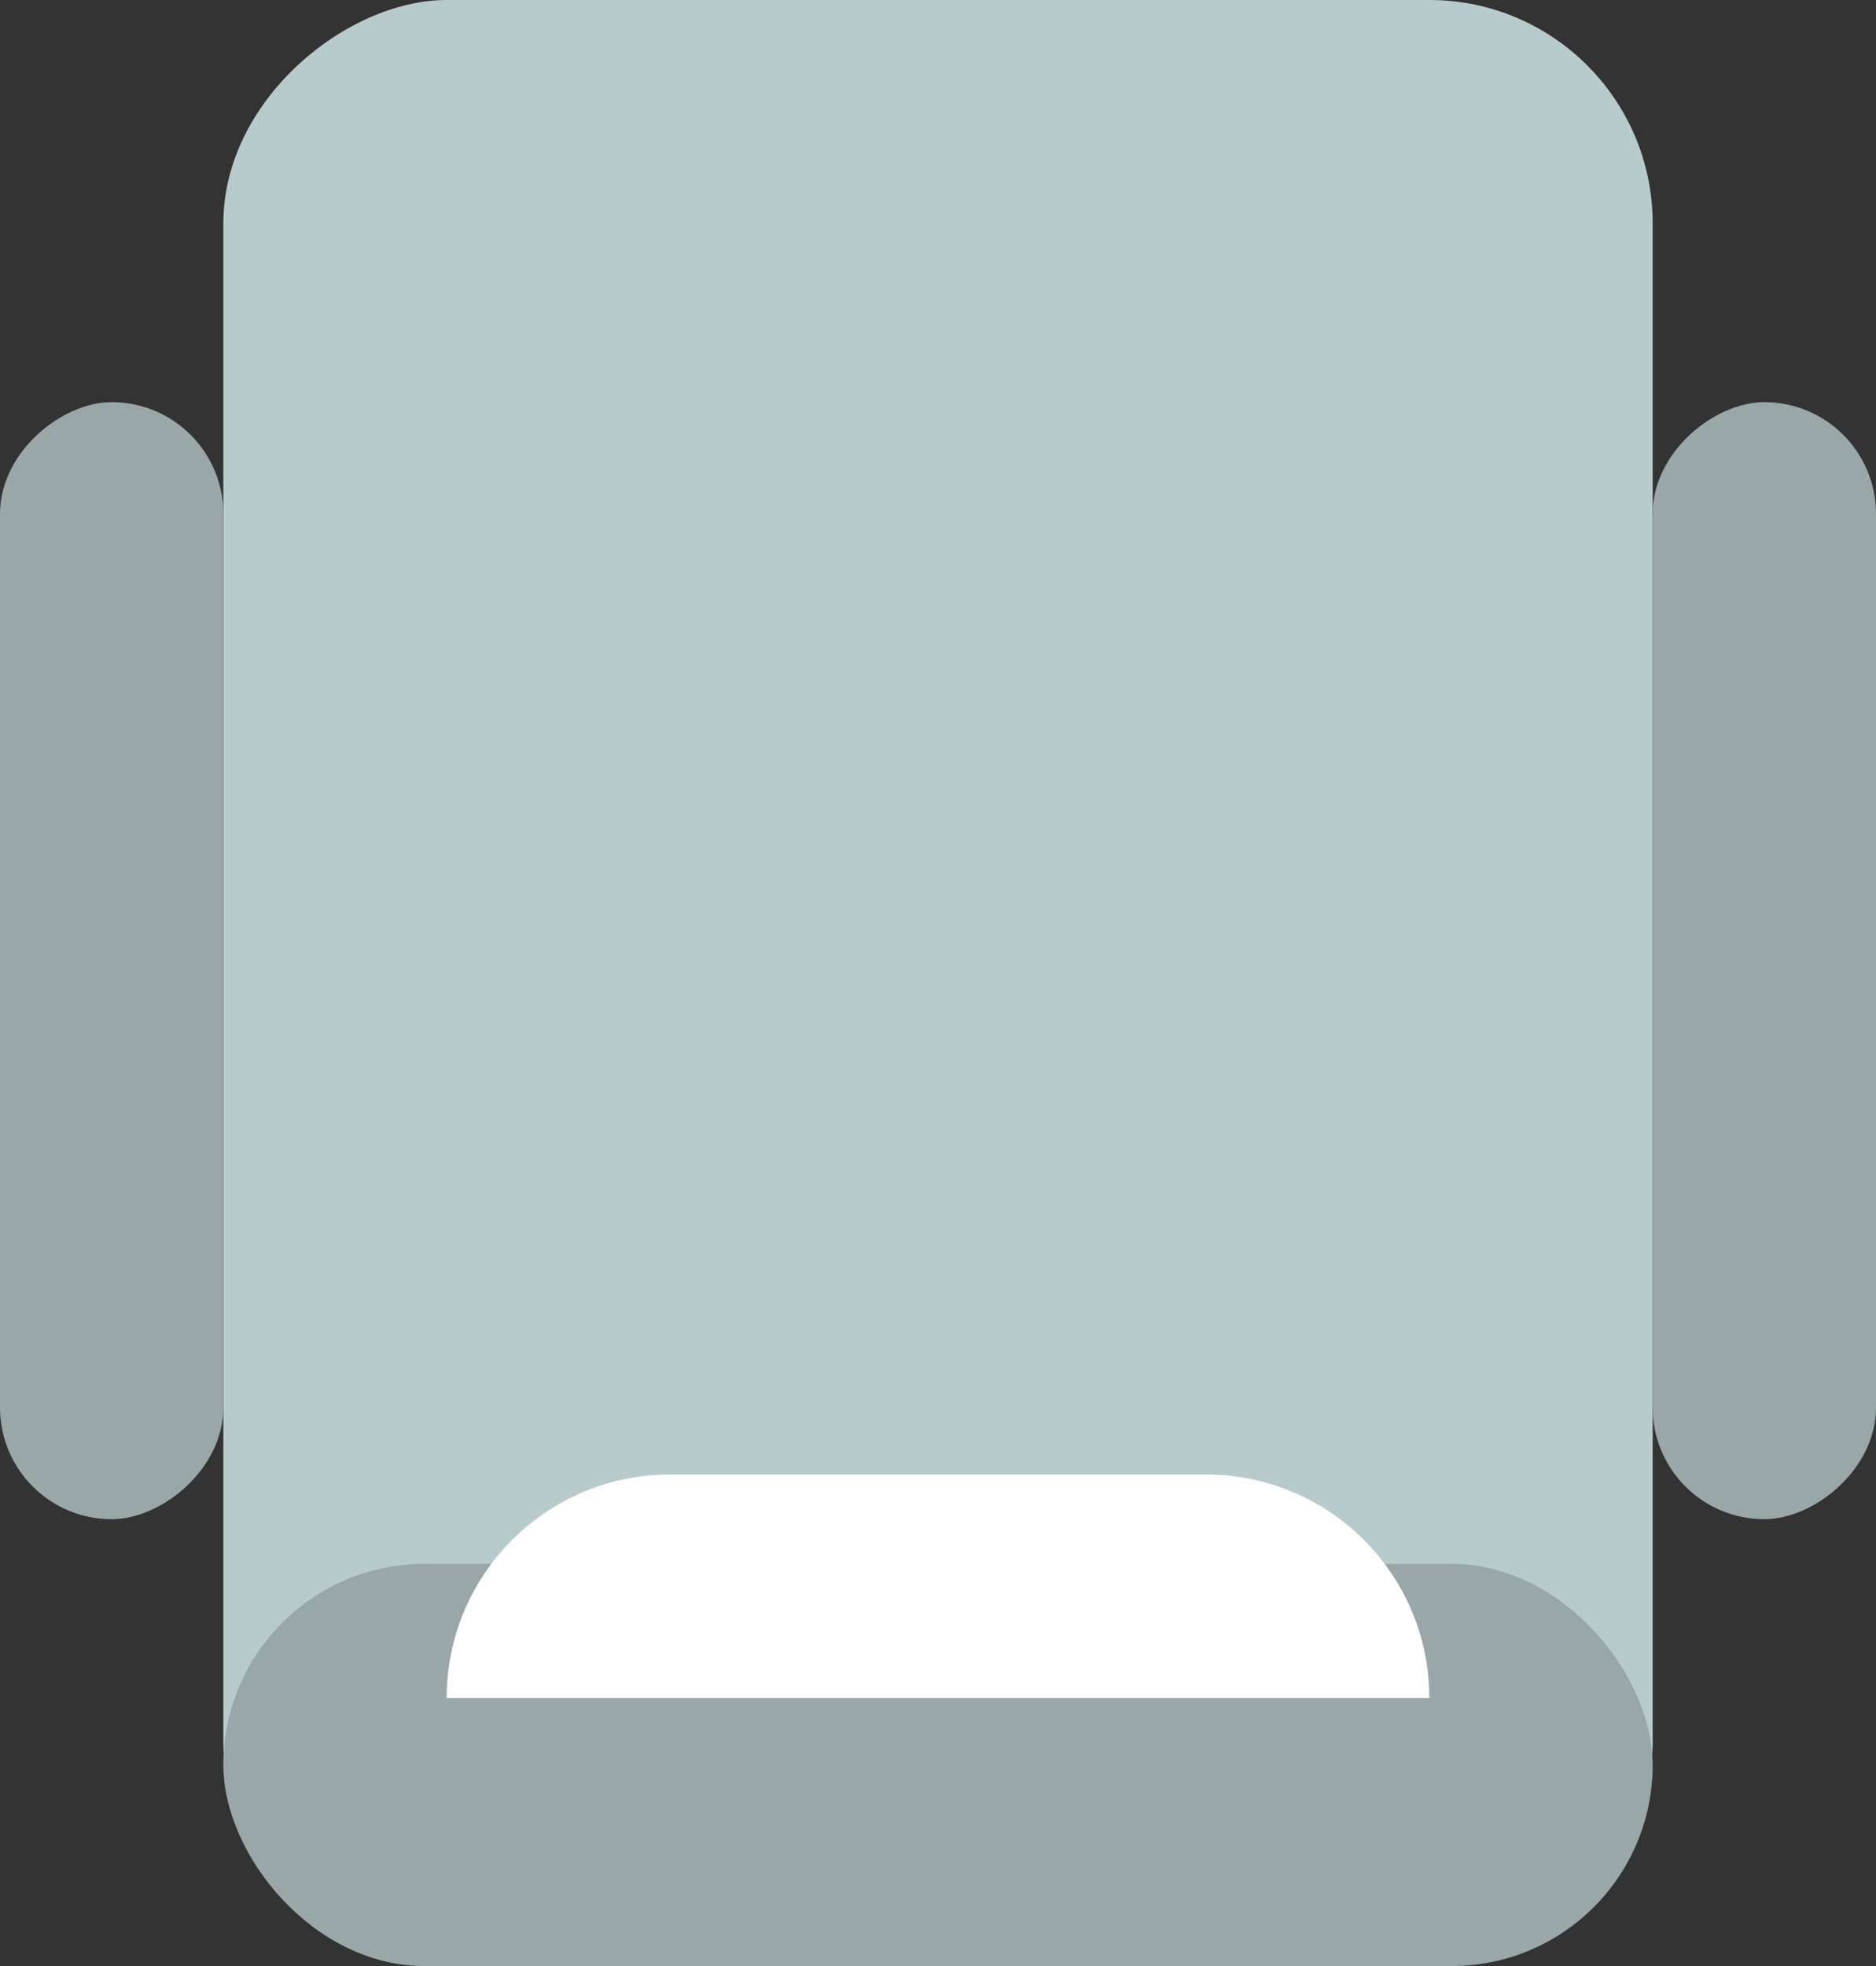 <svg width="42" height="44" viewBox="0 0 42 44" fill="none" xmlns="http://www.w3.org/2000/svg">
	<rect x="0" y="0" width="42" height="44" fill="#333333" stroke="none"/>
	<rect x="37" width="44" height="32" rx="5" transform="rotate(90 37 0)" fill="#B8CBCC"/>
	<rect x="42" y="9" width="25" height="5" rx="2.5" transform="rotate(90 42 9)" fill="#99A7A8"/>
	<rect x="5" y="9" width="25" height="5" rx="2.5" transform="rotate(90 5 9)" fill="#99A7A8"/>
	<rect x="37" y="44" width="32" height="9" rx="4.5" transform="rotate(-180 37 44)" fill="#99A7A8"/>
	<path d="M10 38C10 35.239 12.239 33 15 33L27 33C29.761 33 32 35.239 32 38L10 38Z" fill="white"/>
</svg>